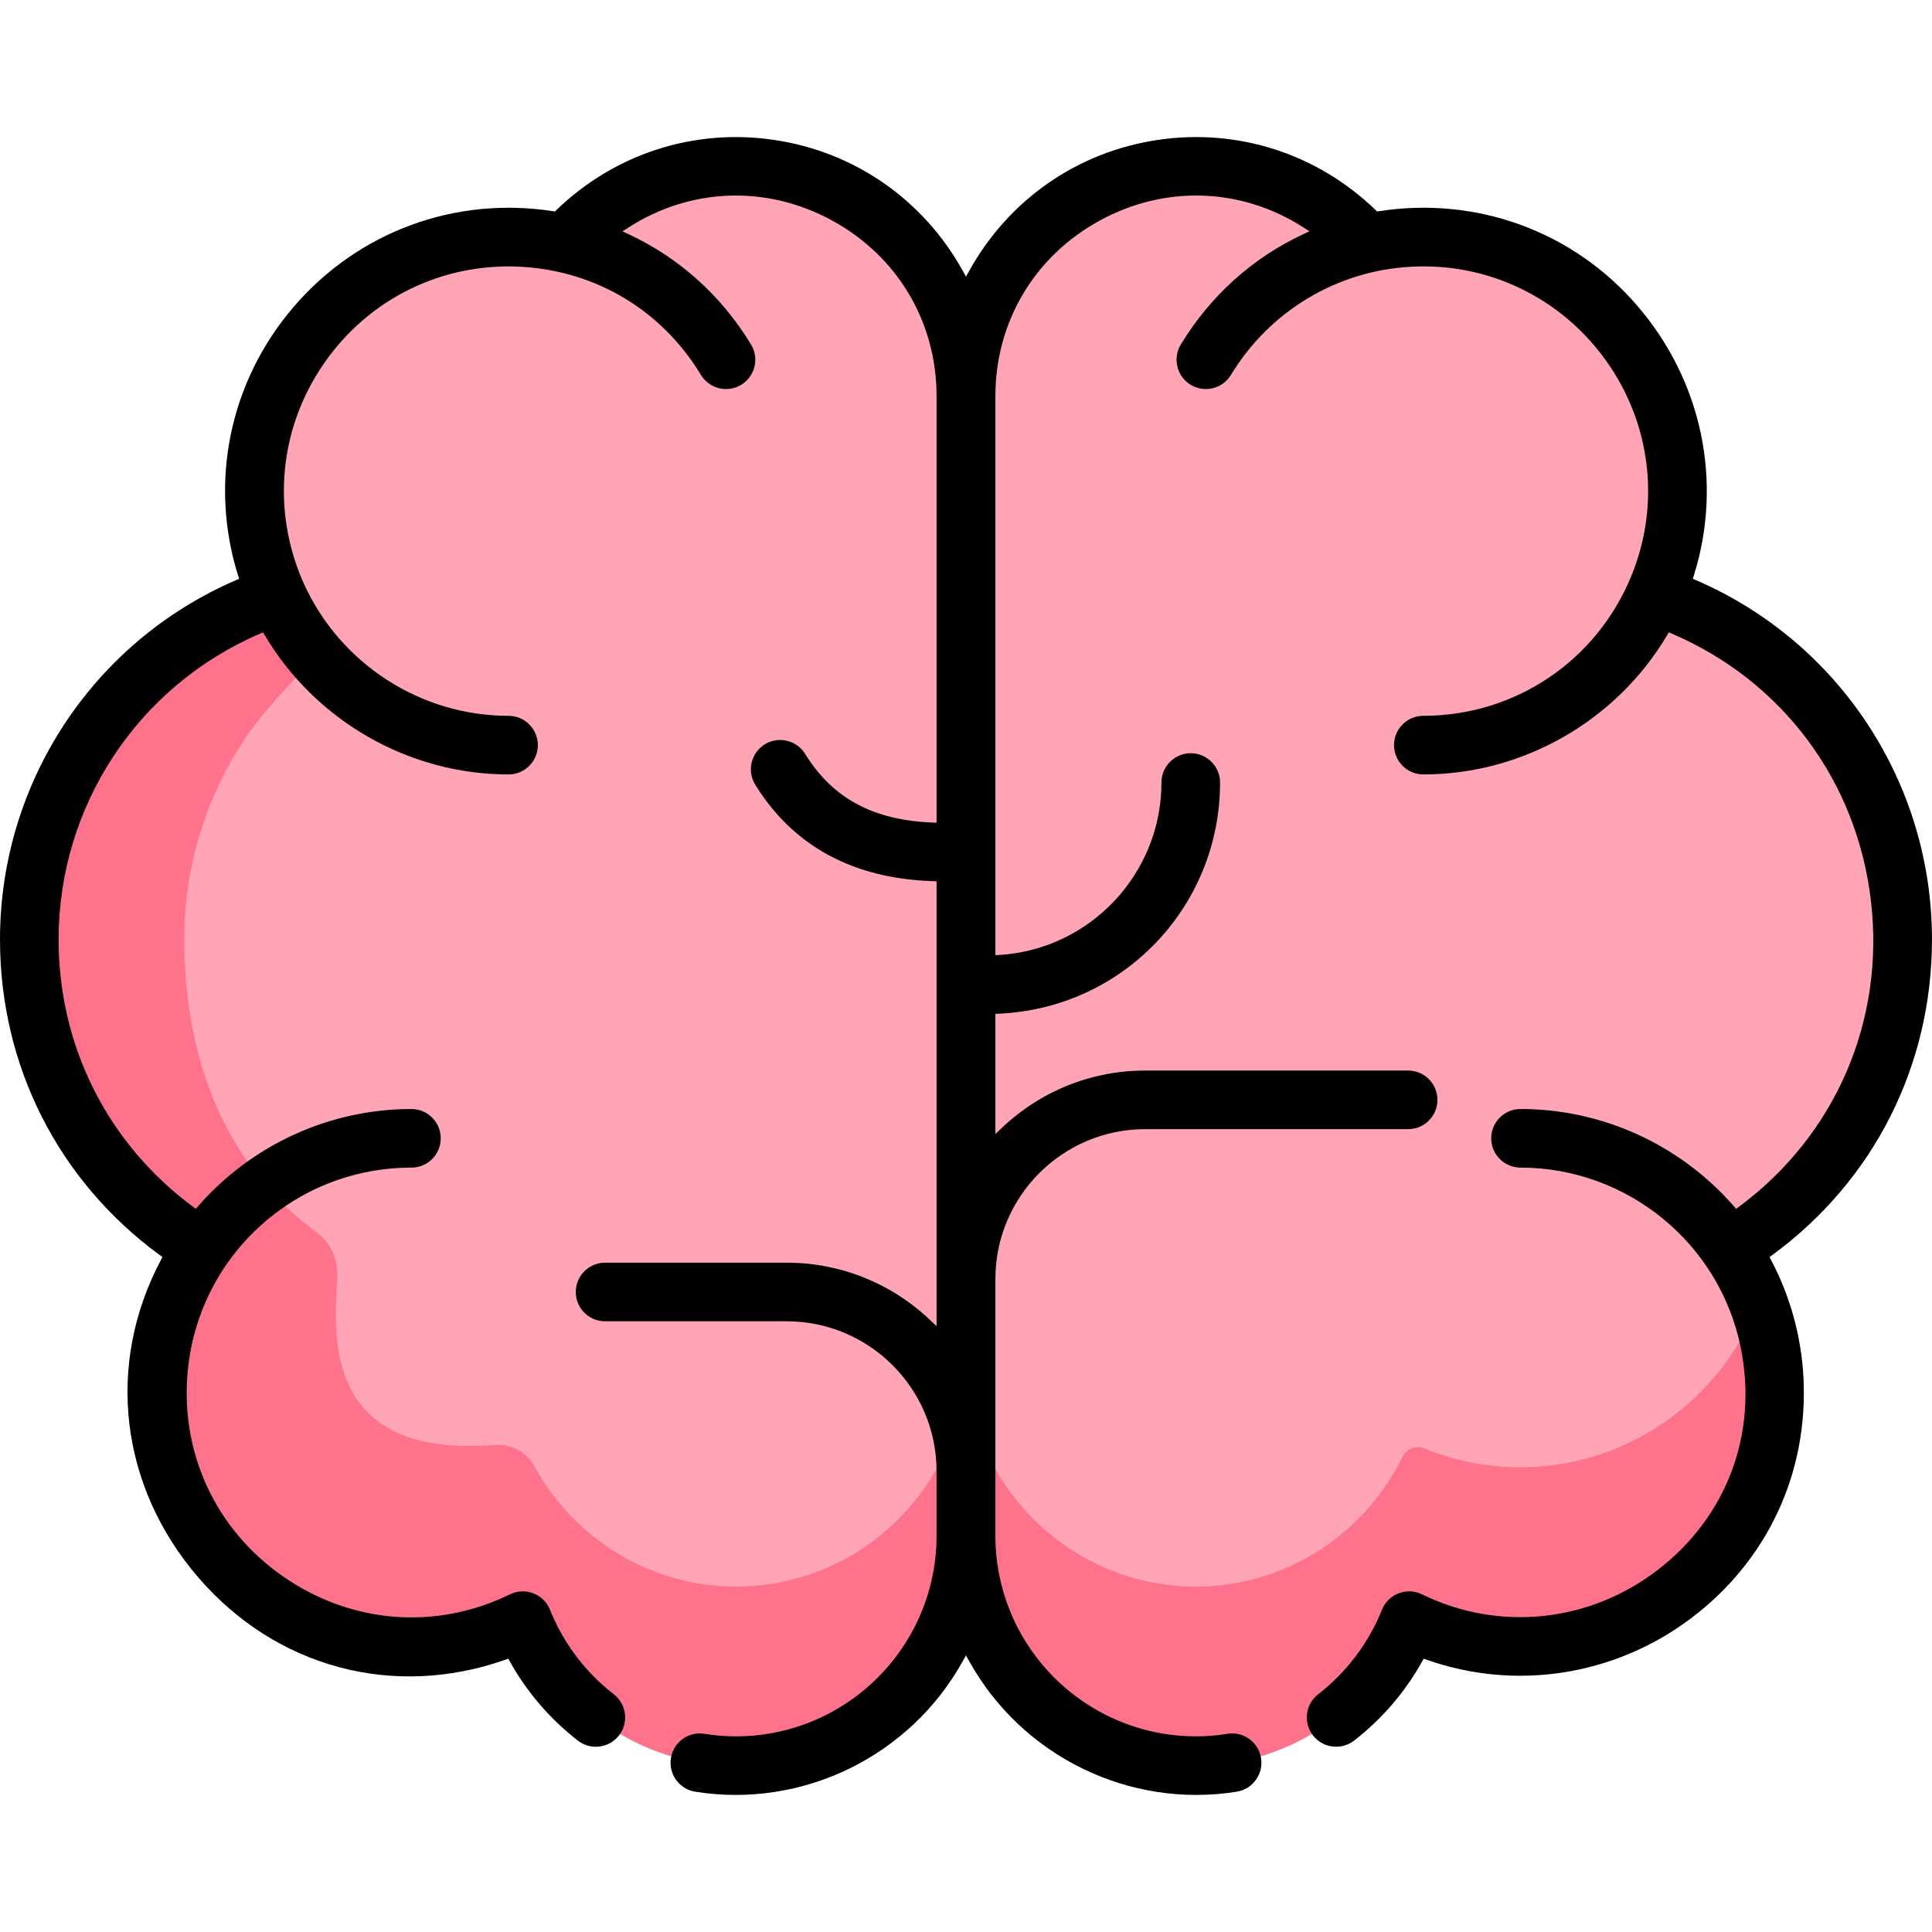 <?xml version="1.0" encoding="iso-8859-1"?>
<!-- Generator: Adobe Illustrator 19.0.0, SVG Export Plug-In . SVG Version: 6.00 Build 0)  -->
<svg xmlns="http://www.w3.org/2000/svg" xmlns:xlink="http://www.w3.org/1999/xlink" version="1.1" id="Capa_1" x="0px" y="0px" viewBox="0 0 509.98 509.98" style="enable-background:new 0 0 509.98 509.98;" xml:space="preserve">
<path style="fill:#FFA5B5;" d="M502.246,247.999c0,9.334-1.342,18.355-3.835,26.882c-3.986,13.623-10.928,25.994-20.101,36.357  c-2.059,2.331-4.218,4.561-6.498,6.69h-0.01c-1.039,0.979-2.099,1.927-3.189,2.856c-3.754,3.209-7.77,6.125-12.008,8.729  c3.047,4.43,5.59,9.233,7.518,14.339c3.037,8.042,4.581,16.821,4.268,26.004c-0.081,2.432-0.293,4.823-0.636,7.185  c-0.202,1.413-0.444,2.805-0.737,4.188c-6.428,30.706-34.077,53.713-66.438,53.34c-10.252-0.111-19.95-2.543-28.597-6.771  c-4.48,11.181-12.2,20.747-21.978,27.518c-9.778,6.771-21.615,10.747-34.339,10.747c-30.313,0-55.681-22.533-60.061-51.685  c-0.192-1.292-0.353-2.583-0.454-3.895c-0.081-0.928-0.141-1.867-0.172-2.805c0-0.04-0.04-0.04-0.04,0  c-0.04,1.019-0.101,2.038-0.202,3.047c-0.151,1.837-0.394,3.653-0.727,5.449c-2.301,12.745-8.628,24.147-17.608,32.815  c-10.928,10.555-25.792,17.074-42.089,17.074c-25.449,0-47.356-15.903-56.317-38.264c-8.648,4.228-18.345,6.66-28.597,6.771  c-36.246,0.424-66.579-28.496-67.81-64.723c-0.232-6.932,0.585-13.643,2.321-19.98c2.008-7.366,5.237-14.228,9.465-20.353  C26,312.691,7.736,282.479,7.736,247.999c0-20.262,6.297-39.051,17.064-54.511c11.362-16.337,27.689-28.961,46.801-35.681  c0.525-0.192,1.049-0.373,1.574-0.545c-3.824-8.426-5.964-17.78-5.964-27.629c0-6.387,0.898-12.563,2.563-18.416  c0.505-1.776,1.08-3.532,1.736-5.247c9.556-25.358,34.046-43.391,62.755-43.391c5.106,0,10.081,0.585,14.864,1.675  c5.56-6.226,12.381-11.312,20.05-14.833c7.669-3.532,16.186-5.499,25.136-5.499c32.392,0,59.092,25.732,60.616,57.76  c0,0.081,0.121,0.081,0.121,0c0.767-16.014,7.82-30.454,18.729-40.888c10.918-10.444,25.691-16.872,41.887-16.872  c17.911,0,34.067,7.881,45.187,20.333c4.783-1.09,9.758-1.675,14.864-1.675c28.708,0,53.199,18.032,62.755,43.391  c0.383,0.999,0.737,2.008,1.06,3.037c2.109,6.498,3.239,13.431,3.239,20.626c0,9.849-2.139,19.203-5.964,27.629  C474.819,169.906,502.246,205.738,502.246,247.999z"/>
<path style="fill:#FF728B;" d="M464.123,343.851c-9.697,25.631-34.753,43.794-63.542,43.461c-8.691-0.094-16.984-1.856-24.576-4.967  c-2.21-0.905-4.759,0.073-5.806,2.219c-4.613,9.453-11.609,17.551-20.193,23.494c-9.778,6.771-21.615,10.747-34.339,10.747  c-30.313,0-55.681-22.533-60.061-51.685c-0.333-2.2-0.545-4.43-0.626-6.7c0-0.04-0.04-0.04-0.04,0  c-0.111,2.886-0.414,5.721-0.928,8.496c-2.301,12.745-8.628,24.147-17.608,32.815c-10.928,10.555-25.792,17.074-42.089,17.074  c-22.907,0-42.944-12.885-53.253-31.766c-2.064-3.78-6.148-5.967-10.441-5.63c-45.76,3.596-42.377-29.258-41.584-44.452  c0.24-4.605-1.867-9.038-5.588-11.762C59.678,307.801,48.635,279.705,48.635,248c0-20.262,6.297-39.051,17.064-54.511  c3.512-5.045,10.737-13.108,16.761-18.971c4.541-4.42-5.378-11.463-8.92-16.71l-0.363-0.545  c-19.788,6.579-36.7,19.445-48.375,36.226C14.033,208.948,7.737,227.737,7.737,248c0,34.48,18.264,64.692,45.641,81.514  c-4.228,6.125-7.457,12.987-9.465,20.353c-1.736,6.337-2.553,13.047-2.321,19.98c1.231,36.226,31.564,65.146,67.81,64.723  c10.252-0.111,19.95-2.543,28.597-6.771c8.961,22.361,30.868,38.264,56.317,38.264c16.297,0,31.16-6.519,42.089-17.074  c8.981-8.668,15.308-20.071,17.608-32.815c0.333-1.796,0.575-3.613,0.727-5.449c0.101-1.009,0.161-2.028,0.202-3.047  c0-0.04,0.04-0.04,0.04,0c0.03,0.938,0.091,1.877,0.172,2.805c0.101,1.312,0.262,2.603,0.454,3.895  c4.379,29.152,29.748,51.685,60.061,51.685c12.725,0,24.561-3.976,34.339-10.747c9.778-6.771,17.497-16.337,21.978-27.518  c8.648,4.228,18.345,6.66,28.597,6.771c32.361,0.373,60.01-22.634,66.438-53.34c0.293-1.382,0.535-2.775,0.737-4.188  c0.343-2.361,0.555-4.753,0.636-7.185C468.704,360.673,467.16,351.894,464.123,343.851z"/>
<path d="M447.684,153.139l-0.833-0.36l0.271-0.867c7.735-24.751,2.149-51.372-14.94-71.212  c-16.91-19.632-42.402-28.961-68.18-24.951l-0.495,0.077l-0.36-0.349C347.725,40.558,326.75,33.8,305.603,36.935  c-21.151,3.135-39.277,15.711-49.73,34.503l-0.882,1.585l-0.882-1.585c-10.451-18.79-28.581-31.365-49.742-34.503  c-21.141-3.134-42.11,3.625-57.533,18.545l-0.36,0.349l-0.496-0.077c-25.789-4.02-51.34,5.373-68.349,25.12  c-17,19.737-22.527,46.296-14.783,71.046l0.271,0.867l-0.835,0.36C24.447,169.489,0,206.72,0,247.996  c0,33.319,15.372,63.684,42.176,83.313l0.704,0.516l-0.409,0.772c-14.639,27.619-10.854,59.728,9.879,83.797  c20.489,23.786,51.536,32.11,81.02,21.724l0.802-0.283l0.415,0.743c4.539,8.13,10.578,15.154,17.952,20.877  c1.632,1.268,3.659,1.825,5.711,1.566c2.05-0.258,3.877-1.299,5.144-2.931c1.267-1.633,1.823-3.661,1.565-5.711  c-0.258-2.049-1.3-3.877-2.931-5.144c-7.51-5.83-13.334-13.545-16.844-22.308c-0.808-2.018-2.371-3.56-4.402-4.343  c-2.031-0.78-4.223-0.687-6.178,0.268c-19.592,9.571-42.03,7.766-60.025-4.829c-17.92-12.545-27.248-33.025-24.953-54.785  c3.203-30.23,28.558-53.026,58.98-53.026c4.266,0,7.737-3.47,7.737-7.737s-3.47-7.737-7.737-7.737  c-21.54,0-42.064,9.35-56.309,25.651l-0.613,0.7l-0.749-0.554c-22.538-16.705-35.464-42.415-35.464-70.536  c0-35.181,20.864-66.868,53.151-80.727l0.814-0.349l0.452,0.762c13.452,22.663,38.11,36.742,64.351,36.742  c4.266,0,7.737-3.47,7.737-7.737c0-4.266-3.47-7.737-7.737-7.737c-23.184,0-44.384-13.678-54.012-34.847  c-8.586-19.135-6.642-40.832,5.2-58.045c11.852-17.226,31.374-26.804,52.21-25.639c19.827,1.149,37.099,11.554,47.385,28.546  c2.209,3.649,6.977,4.819,10.626,2.612c3.649-2.209,4.82-6.976,2.612-10.625c-7.757-12.813-18.922-22.882-32.291-29.119  l-1.659-0.774l1.54-0.989c16.46-10.576,36.575-11.271,53.809-1.861c17.256,9.423,27.559,26.752,27.559,46.355v112.599l-1.049-0.041  c-15.681-0.618-26.374-6.38-33.653-18.134c-2.246-3.626-7.025-4.75-10.652-2.506c-3.628,2.246-4.751,7.023-2.506,10.651  c10.036,16.209,25.81,24.774,46.881,25.456l0.977,0.031v117.436l-1.703-1.618c-10.283-9.762-23.72-15.137-37.841-15.137h-47.955  c-4.266,0-7.737,3.47-7.737,7.737s3.47,7.737,7.737,7.737h47.955c21.804,0,39.544,17.74,39.544,39.544v17.103  c0,15.493-6.786,30.164-18.618,40.25c-11.81,10.07-27.346,14.439-42.633,11.99c-0.416-0.067-0.831-0.1-1.244-0.1  c-1.615,0-3.184,0.505-4.517,1.469c-1.674,1.212-2.777,3.004-3.105,5.044c-0.327,2.04,0.159,4.087,1.37,5.761  c1.212,1.674,3.003,2.777,5.043,3.104c28.258,4.533,56.627-9.289,70.59-34.396l0.882-1.585l0.882,1.585  c13.965,25.108,42.328,38.932,70.59,34.395c2.04-0.327,3.831-1.43,5.042-3.104c1.212-1.674,1.699-3.721,1.371-5.761  c-0.328-2.04-1.43-3.832-3.104-5.044c-1.672-1.211-3.717-1.697-5.762-1.369c-15.283,2.449-30.821-1.92-42.632-11.988  c-11.833-10.087-18.619-24.758-18.619-40.251V337.6c0-21.804,17.74-39.544,39.544-39.544h69.403c4.266,0,7.737-3.47,7.737-7.737  c0-4.266-3.47-7.737-7.737-7.737h-69.403c-14.119,0-27.559,5.375-37.841,15.137l-1.703,1.618v-31.719l0.965-0.043  c32.714-1.454,58.34-28.256,58.34-61.015c0-4.266-3.47-7.737-7.737-7.737c-4.266,0-7.737,3.47-7.737,7.737  c0,24.033-18.781,44.025-42.759,45.513l-1.072,0.067V104.561c0-19.599,10.299-36.926,27.55-46.348  c17.236-9.415,37.355-8.722,53.808,1.85l1.541,0.989l-1.66,0.774c-13.373,6.236-24.543,16.308-32.303,29.124  c-1.071,1.768-1.389,3.847-0.895,5.854c0.492,2.007,1.739,3.701,3.507,4.772c3.649,2.208,8.415,1.037,10.626-2.612  c10.206-16.859,28-27.533,47.599-28.555c20.296-1.111,39.527,8.158,51.42,24.796c11.857,16.585,14.387,37.74,6.769,56.587  c-9.127,22.573-30.717,37.157-55.006,37.157c-4.266,0-7.737,3.47-7.737,7.737c0,4.266,3.47,7.737,7.737,7.737  c26.245,0,50.904-14.081,64.354-36.748l0.452-0.762l0.814,0.349c29.198,12.525,48.836,38.896,52.534,70.543  c3.697,31.643-9.323,61.82-34.829,80.727l-0.748,0.554l-0.613-0.7c-14.245-16.301-34.769-25.651-56.31-25.651  c-4.266,0-7.737,3.47-7.737,7.737s3.47,7.737,7.737,7.737c28.146,0,52.598,20.002,58.142,47.56  c4.56,22.59-3.593,44.478-21.809,58.55c-18.088,13.974-41.97,16.476-62.33,6.53c-1.952-0.954-4.145-1.048-6.177-0.268  c-2.03,0.782-3.594,2.325-4.402,4.344c-3.511,8.764-9.334,16.477-16.843,22.308c-1.633,1.267-2.673,3.093-2.931,5.144  c-0.258,2.051,0.298,4.079,1.565,5.711c2.616,3.369,7.486,3.98,10.856,1.366c7.374-5.723,13.414-12.747,17.952-20.877l0.414-0.743  l0.802,0.283c23.491,8.277,49.504,4.238,69.578-10.801c20.339-15.235,31.222-38.517,29.859-63.873  c-0.577-10.734-3.53-21.399-8.537-30.845l-0.408-0.772l0.703-0.516c26.803-19.628,42.175-49.994,42.175-83.313  C509.982,206.712,485.528,169.479,447.684,153.139z"/>
<g>
</g>
<g>
</g>
<g>
</g>
<g>
</g>
<g>
</g>
<g>
</g>
<g>
</g>
<g>
</g>
<g>
</g>
<g>
</g>
<g>
</g>
<g>
</g>
<g>
</g>
<g>
</g>
<g>
</g>
</svg>
